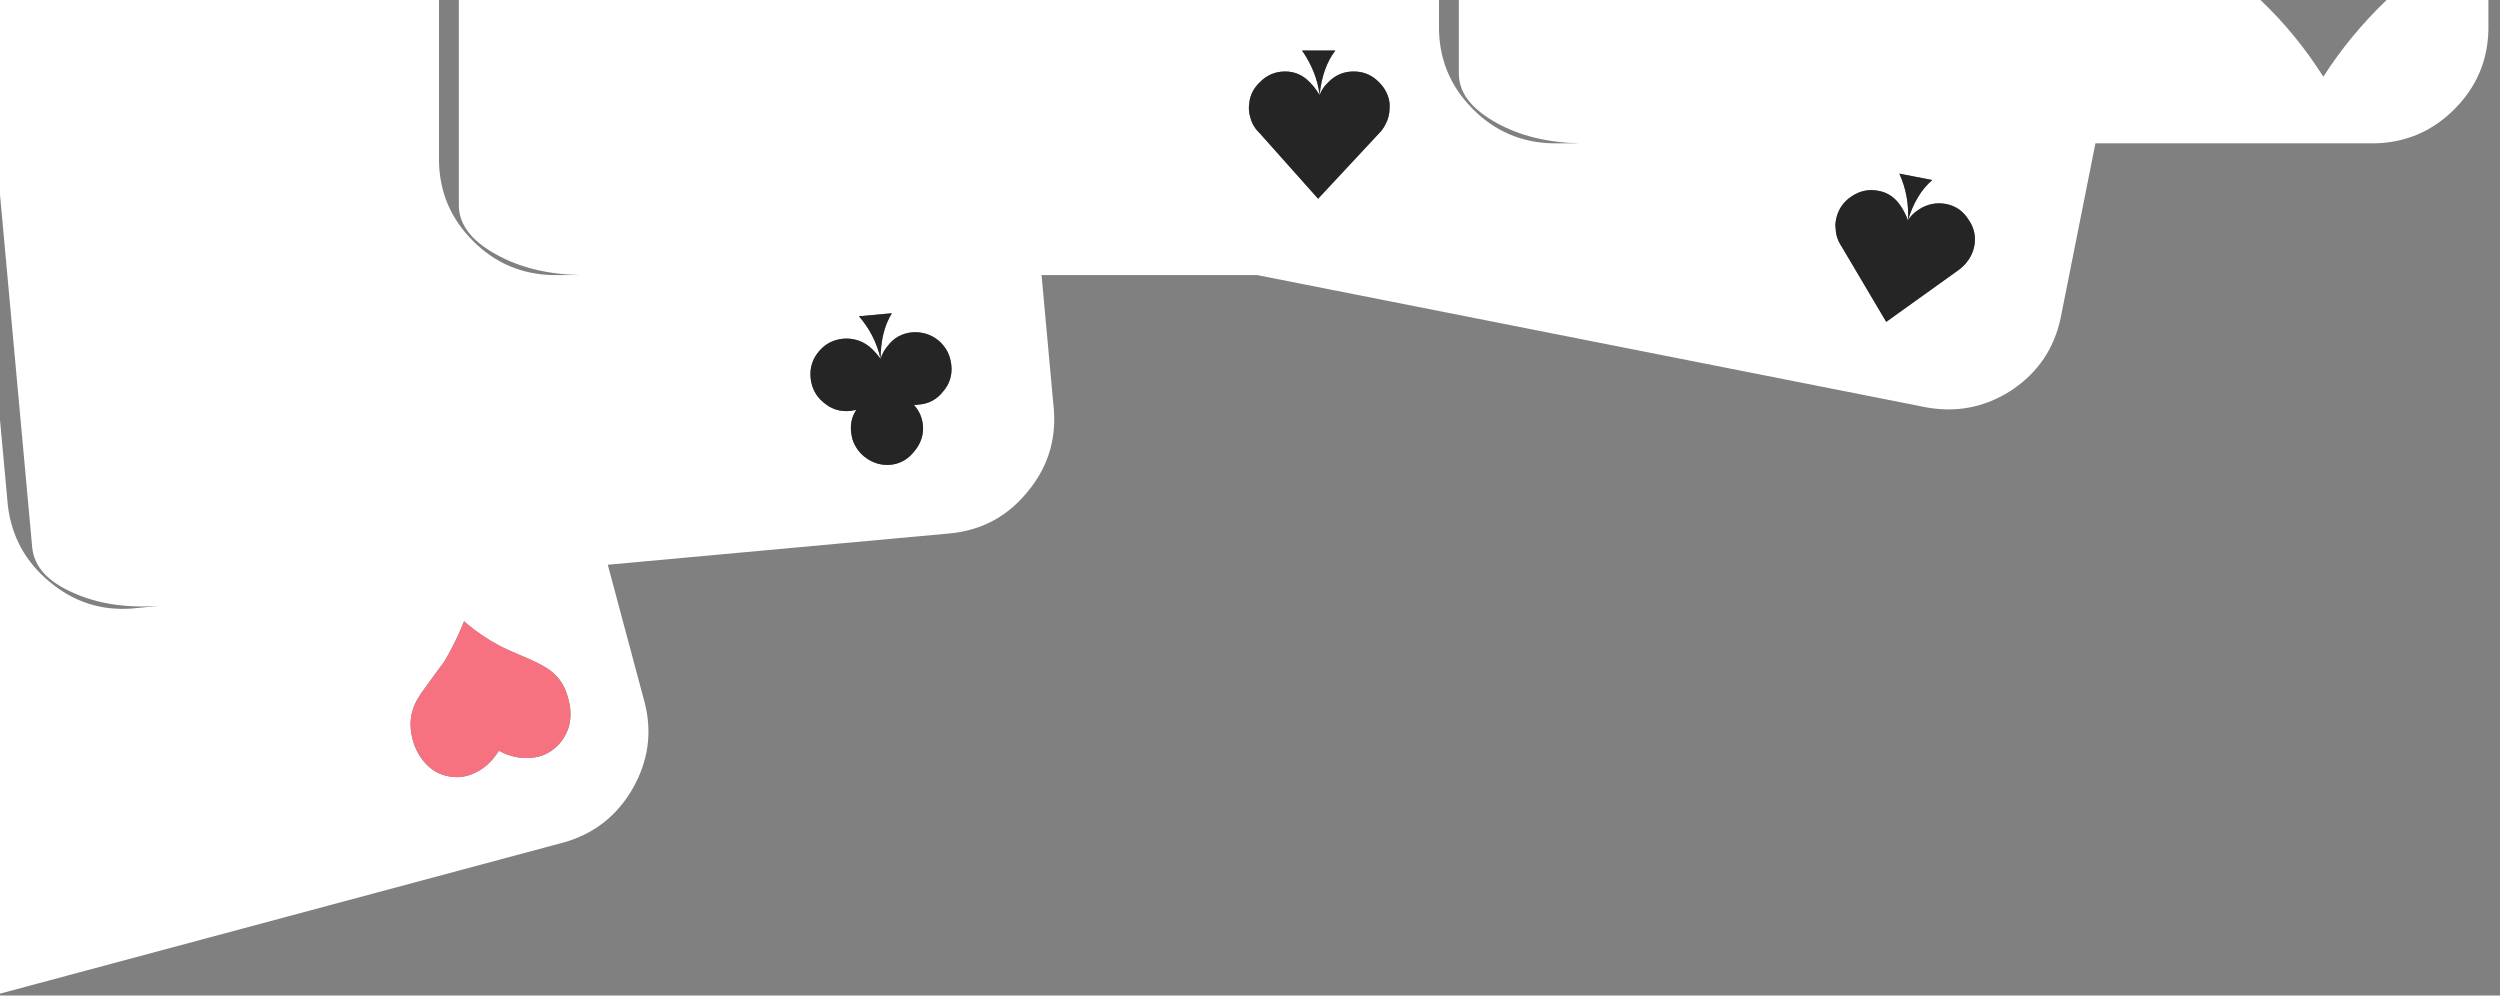 
<svg xmlns="http://www.w3.org/2000/svg" version="1.1" xmlns:xlink="http://www.w3.org/1999/xlink" preserveAspectRatio="none" x="0px" y="0px" width="334px" height="133px" viewBox="0 0 334 133">
<rect x="0" y="0" width="334" height="133" fill="#808080" stroke="none"/>
<defs>
<g id="Layer0_0_FILL">
<path fill="#FFFFFF" stroke="none" d="
M 332.45 3.95
L 332.45 0 318.85 0
Q 313.95 4.7 310.4 10.25 306.75 4.5 302 0
L 194.9 0 194.9 9.8
Q 194.9 12 196.5 13.8 197.75 15.2 199.9 16.4 204.55 19 211.05 19.15
L 207.4 19.15
Q 201.2 19 196.8 14.6 196.4 14.2 196.05 13.8 192.35 9.6 192.25 3.95
L 192.25 0 61.3 0 61.3 27.4
Q 61.3 31.25 66.3 34 70.95 36.6 77.45 36.75
L 73.8 36.75
Q 67.6 36.6 63.2 32.2 58.75 27.75 58.65 21.55
L 58.65 0 0 0 0 26 4.3 73.1
Q 4.65 77 9.9 79.25 14.75 81.4 21.25 80.95
L 17.6 81.3
Q 11.45 81.75 6.65 77.75 1.8 73.75 1.05 67.55
L 0 56.1 0 132.75 75.5 112.5
Q 81.4 110.75 84.5 105.4 87.65 99.9 86.15 93.95
L 81.2 75.45 127.05 71.25
Q 133.25 70.6 137.2 65.8 141.25 61 140.8 54.8
L 139.15 36.75 167.95 36.75 257.5 54.45
Q 263.6 55.5 268.8 52.1 274 48.6 275.3 42.5
L 279.95 19.15 317.3 19.15
Q 323.5 19 327.9 14.6 328.3 14.2 328.65 13.8 332.35 9.6 332.45 3.95
M 253.75 23.2
L 258.15 24.05
Q 255.95 25.95 254.9 29.45 255.4 28.6 256.35 28 258 26.9 260 27.25 261.95 27.65 263 29.35 264.15 31 263.75 32.95 263.5 34.15 262.7 35.1 262.3 35.6 261.7 36.05
L 252 43 246.05 32.95
Q 245.3 31.85 245.25 30.6 245.15 30 245.3 29.3 245.7 27.35 247.35 26.25 249.05 25.1 251 25.5 252.85 25.85 253.95 27.55 254.5 28.35 254.9 29.45 255.1 26.15 253.75 23.2
M 185.65 14.4
Q 185.65 15.65 185.05 16.7 184.75 17.3 184.25 17.8
L 176.1 26.55 168.3 17.8
Q 167.35 16.9 167.05 15.7 166.85 15.1 166.85 14.4 166.85 14.1 166.9 13.8 167.05 12.2 168.3 11 169.7 9.55 171.7 9.55 173.6 9.55 175 11 175.25 11.25 175.5 11.55 175.9 12.05 176.3 12.7 176.1 11.05 175.5 9.6 174.9 8.1 173.95 6.75
L 178.4 6.75
Q 176.65 9.05 176.3 12.7 176.65 11.75 177.45 11 178.85 9.55 180.85 9.55 182.85 9.55 184.25 11 185.45 12.2 185.65 13.8 185.65 14.1 185.65 14.4
M 125.4 45.5
Q 126.9 46.8 127.1 48.8 127.3 50.8 126 52.3 124.75 53.9 122.75 54.05 122.45 54.1 122.1 54.1 123.15 55.25 123.3 56.8 123.35 57.25 123.3 57.7 123.15 59.1 122.15 60.3 120.9 61.9 118.95 62.1 117 62.25 115.4 60.95 114.25 59.95 113.85 58.55 113.75 58.1 113.7 57.65 113.55 56.05 114.4 54.75 114 54.85 113.55 54.9 111.55 55.1 110 53.75 108.5 52.5 108.3 50.5 108.1 48.5 109.4 46.95 110.65 45.45 112.65 45.25 114.65 45.1 116.2 46.35 116.95 47 117.65 47.95 116.9 44.7 114.75 42.25
L 119.15 41.85
Q 117.65 44.3 117.65 47.95 117.95 46.95 118.65 46.15 119.85 44.6 121.85 44.4 123.85 44.25 125.4 45.5
M 56.75 91.95
Q 59.1 88.7 59.35 88.4 60.9 85.8 62 83 64.1 84.85 66.7 86.25 67.4 86.65 70.7 88.05 72.9 89 73.9 89.9 75.3 91.1 75.85 93.1 76.5 95.2 76 97.1 75.4 98.95 74 100.05 72.6 101.2 70.7 101.25 68.7 101.4 66.65 100.3 65.4 102.3 63.65 103.15 61.95 104.05 60.15 103.75 58.35 103.5 57.05 102.2 55.65 100.8 55.1 98.7 54.6 96.65 55.1 95 55.4 93.75 56.75 91.95 Z"/>

<path fill="#F67280" stroke="none" d="
M 59.35 88.4
Q 59.1 88.7 56.75 91.95 55.4 93.75 55.1 95 54.6 96.65 55.1 98.7 55.65 100.8 57.05 102.2 58.35 103.5 60.15 103.75 61.95 104.05 63.65 103.15 65.4 102.3 66.65 100.3 68.7 101.4 70.7 101.25 72.6 101.2 74 100.05 75.4 98.95 76 97.1 76.5 95.2 75.85 93.1 75.3 91.1 73.9 89.9 72.9 89 70.7 88.05 67.4 86.65 66.7 86.25 64.1 84.85 62 83 60.9 85.8 59.35 88.4 Z"/>

<path fill="#252525" stroke="none" d="
M 117.65 47.95
Q 117.65 44.3 119.15 41.85
L 114.75 42.25
Q 116.9 44.7 117.65 47.95
M 127.1 48.8
Q 126.9 46.8 125.4 45.5 123.85 44.25 121.85 44.4 119.85 44.6 118.65 46.15 117.95 46.95 117.65 47.95 116.95 47 116.2 46.35 114.65 45.1 112.65 45.25 110.65 45.45 109.4 46.95 108.1 48.5 108.3 50.5 108.5 52.5 110 53.75 111.55 55.1 113.55 54.9 114 54.85 114.4 54.75 113.55 56.05 113.7 57.65 113.75 58.1 113.85 58.55 114.25 59.95 115.4 60.95 117 62.25 118.95 62.1 120.9 61.9 122.15 60.3 123.15 59.1 123.3 57.7 123.35 57.25 123.3 56.8 123.15 55.25 122.1 54.1 122.45 54.1 122.75 54.05 124.75 53.9 126 52.3 127.3 50.8 127.1 48.8
M 173.95 6.75
Q 174.9 8.1 175.5 9.6 176.1 11.05 176.3 12.7 176.65 9.05 178.4 6.75
L 173.95 6.75
M 185.05 16.7
Q 185.65 15.65 185.65 14.4 185.65 14.1 185.65 13.8 185.45 12.2 184.25 11 182.85 9.55 180.85 9.55 178.85 9.55 177.45 11 176.65 11.75 176.3 12.7 175.9 12.05 175.5 11.55 175.25 11.25 175 11 173.6 9.55 171.7 9.55 169.7 9.55 168.3 11 167.05 12.2 166.9 13.8 166.85 14.1 166.85 14.4 166.85 15.1 167.05 15.7 167.35 16.9 168.3 17.8
L 176.1 26.55 184.25 17.8
Q 184.75 17.3 185.05 16.7
M 256.35 28
Q 255.4 28.6 254.9 29.45 254.5 28.35 253.95 27.55 252.85 25.85 251 25.5 249.05 25.1 247.35 26.25 245.7 27.35 245.3 29.3 245.15 30 245.25 30.6 245.3 31.85 246.05 32.95
L 252 43 261.7 36.05
Q 262.3 35.6 262.7 35.1 263.5 34.15 263.75 32.95 264.15 31 263 29.35 261.95 27.65 260 27.25 258 26.9 256.35 28
M 258.15 24.05
L 253.75 23.2
Q 255.1 26.15 254.9 29.45 255.95 25.95 258.15 24.05 Z"/>
</g>
</defs>

<g transform="matrix( 1, 0, 0, 1, 0,0) ">
<use xlink:href="#Layer0_0_FILL"/>
</g>
</svg>
